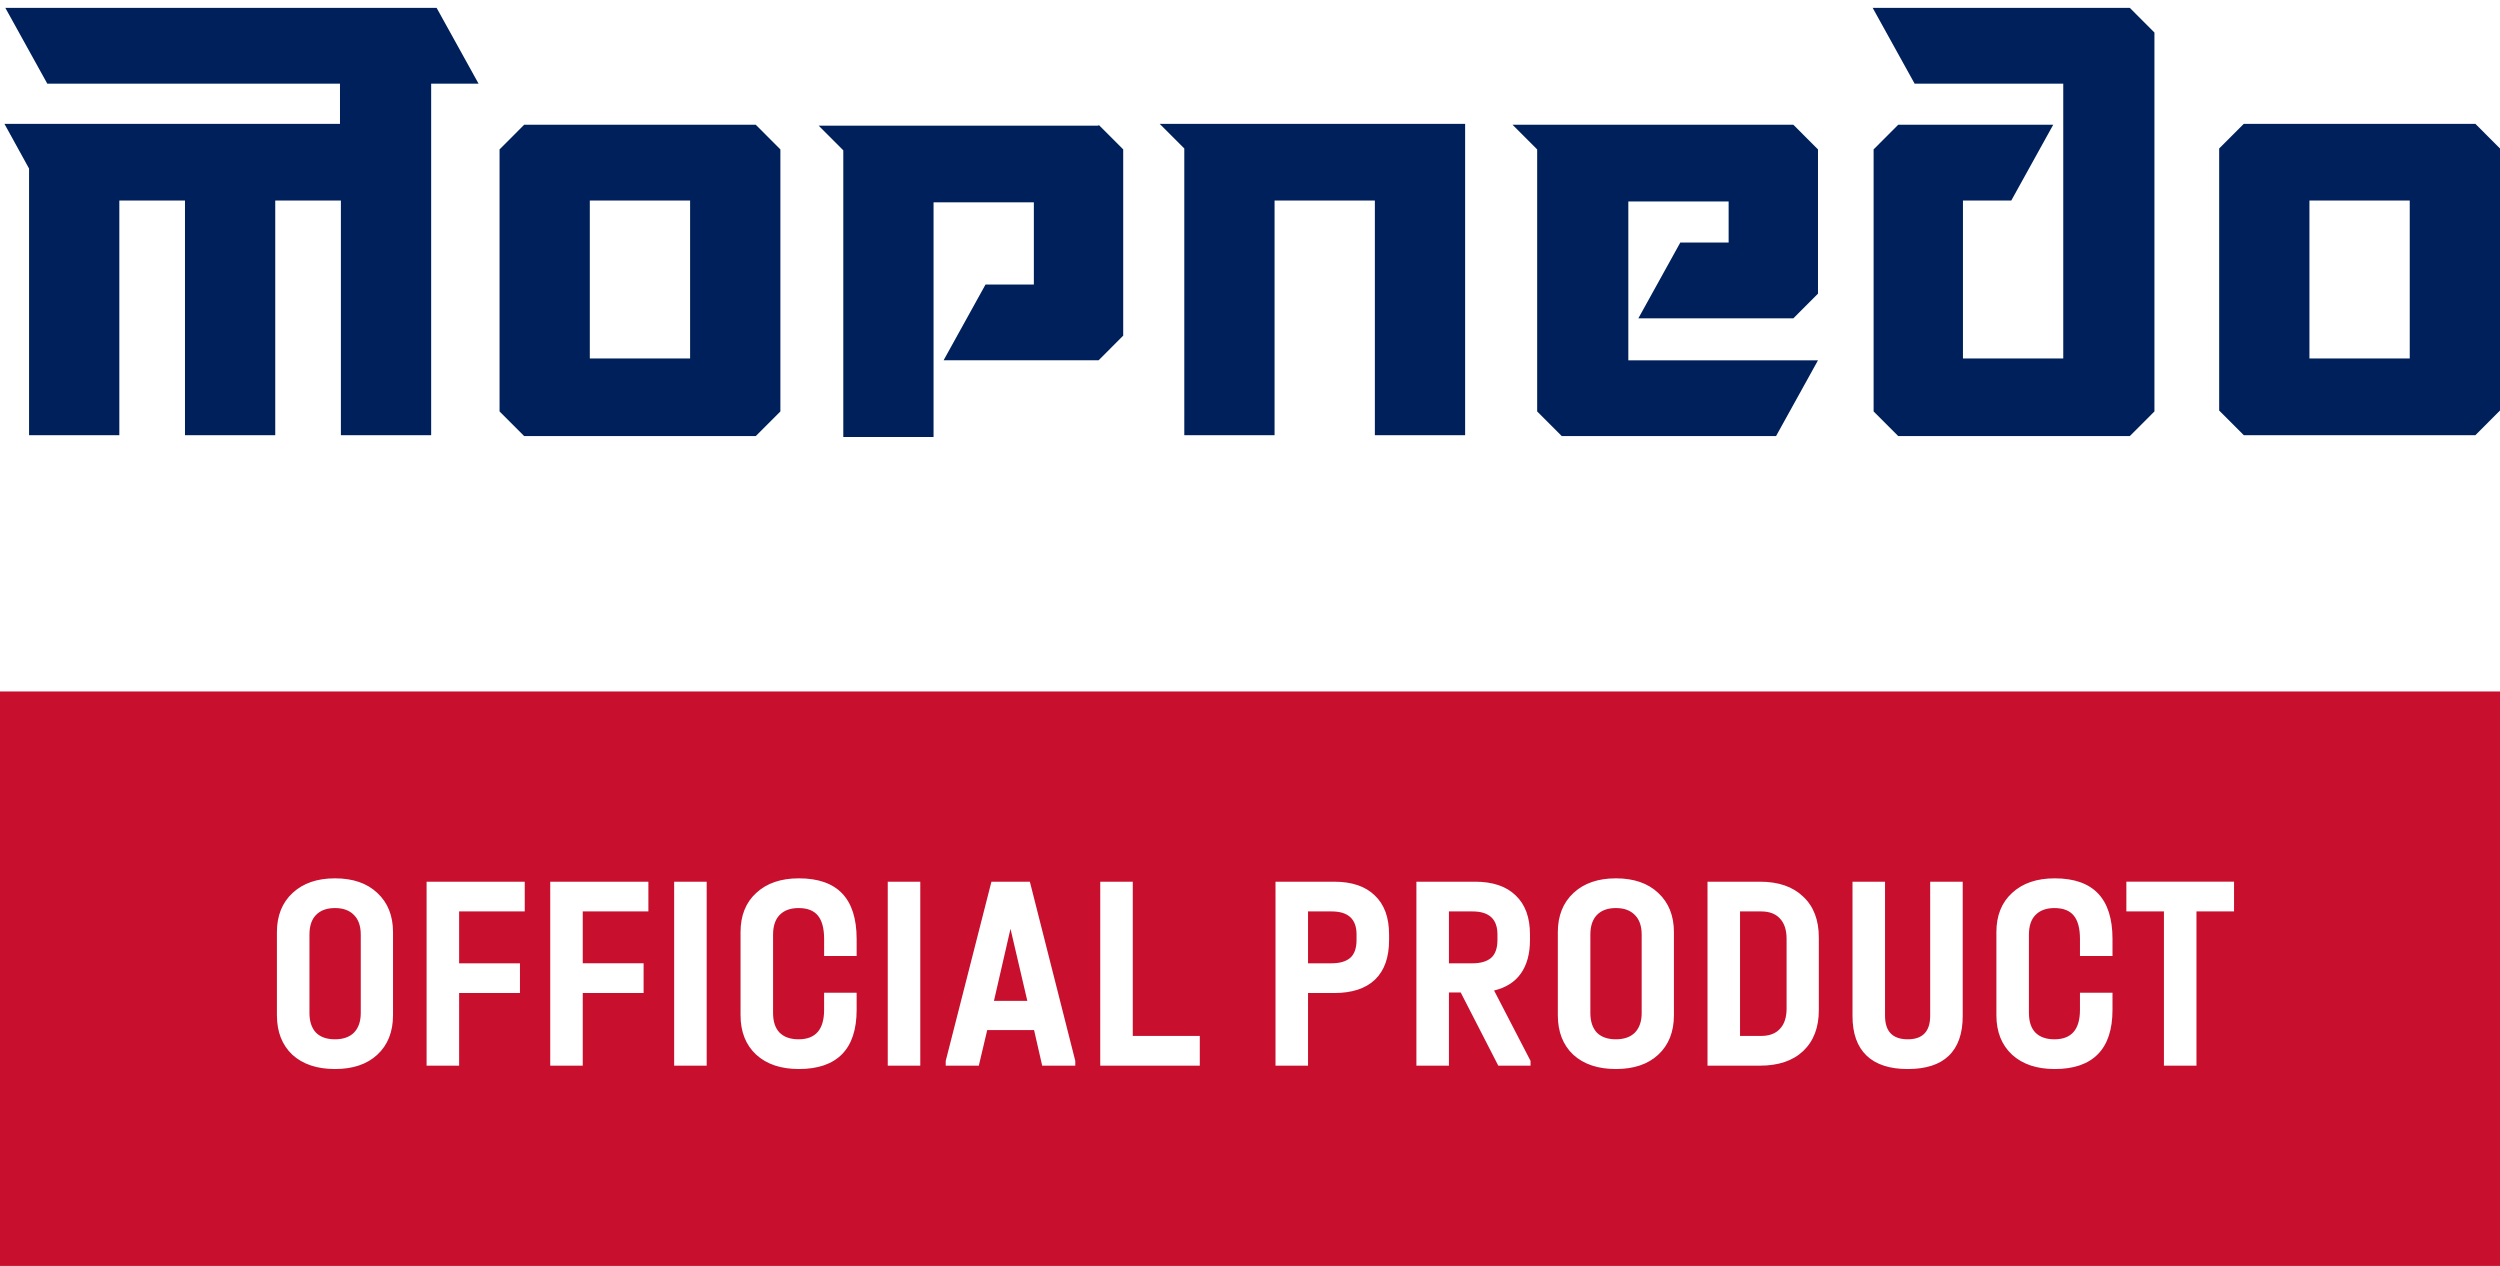 <svg width="235" height="119" viewBox="0 0 235 119" fill="none" xmlns="http://www.w3.org/2000/svg"><path fill-rule="evenodd" clip-rule="evenodd" d="M235 65H0v54h235V65zM31.487 100.489c-1.687 0-3.023-.448-4.007-1.345-.966-.914-1.45-2.153-1.45-3.717v-7.802c0-1.547.492-2.777 1.476-3.69.985-.915 2.311-1.371 3.98-1.371 1.688 0 3.015.456 3.981 1.37.985.914 1.477 2.144 1.477 3.69v7.803c0 1.564-.492 2.803-1.477 3.717-.966.897-2.293 1.345-3.98 1.345zm0-2.795c.773 0 1.37-.21 1.792-.632.422-.44.633-1.055.633-1.846v-7.354c0-.808-.21-1.423-.633-1.845-.421-.44-1.019-.66-1.792-.66-.773 0-1.37.22-1.793.66-.404.422-.606 1.037-.606 1.845v7.355c0 .79.202 1.405.606 1.845.422.422 1.02.632 1.793.632zM49.326 82.88v2.794h-6.169v4.877h5.72v2.794h-5.72v6.827H40.1V82.88h9.227zm11.622 2.794V82.88h-9.226v17.292h3.057v-6.827h5.72V90.55h-5.72v-4.877h6.169zm5.48-2.794v17.292H63.37V82.88h3.058zm4.659 16.264c.984.897 2.32 1.345 4.007 1.345 1.792 0 3.145-.466 4.06-1.398.913-.93 1.37-2.32 1.37-4.164v-1.608h-3.058v1.608c0 1.845-.8 2.767-2.399 2.767-.773 0-1.37-.21-1.792-.632-.404-.422-.607-1.037-.607-1.846v-7.354c0-.808.203-1.423.607-1.845.421-.44 1.019-.66 1.792-.66.826 0 1.433.238 1.82.712.386.475.58 1.204.58 2.188v1.608h3.057v-1.608c0-3.796-1.81-5.694-5.43-5.694-1.688 0-3.023.457-4.007 1.371-.984.897-1.476 2.127-1.476 3.69v7.803c0 1.564.492 2.803 1.476 3.717zm15.42-16.264v17.292h-3.058V82.88h3.058zm14.57 17.292v-.448l-4.27-16.844h-3.612l-4.297 16.844v.448h3.11l.791-3.347h4.403l.764 3.347h3.111zm-6.09-12.864l1.582 6.775h-3.137l1.555-6.775zm11.494-4.428v14.498h6.3v2.794h-9.358V82.88h3.058zm22.748 1.291c-.878-.86-2.152-1.291-3.822-1.291h-5.509v17.292h3.057v-6.827h2.452c1.687 0 2.97-.422 3.849-1.265.878-.844 1.318-2.083 1.318-3.717v-.527c0-1.6-.448-2.821-1.345-3.665zm-2.319 5.879c-.405.334-.985.5-1.74.5h-2.215v-4.876h2.215c1.564 0 2.346.72 2.346 2.162v.527c0 .773-.202 1.335-.606 1.687zm16.961 9.674v.448h-3.032l-3.532-6.88H136.2v6.88h-3.058V82.88h5.509c1.67 0 2.944.43 3.822 1.291.897.844 1.345 2.065 1.345 3.665v.527c0 1.3-.29 2.355-.87 3.163-.562.79-1.397 1.318-2.504 1.582l3.427 6.616zm-7.671-9.173h2.214c.756 0 1.335-.167 1.74-.501.404-.352.606-.914.606-1.687v-.527c0-1.442-.782-2.162-2.346-2.162H136.2v4.877zm11.686 8.593c.984.897 2.32 1.345 4.007 1.345 1.687 0 3.014-.448 3.98-1.345.984-.914 1.476-2.153 1.476-3.717v-7.802c0-1.547-.492-2.777-1.476-3.69-.966-.915-2.293-1.371-3.98-1.371-1.67 0-2.997.456-3.981 1.37-.984.914-1.476 2.144-1.476 3.69v7.803c0 1.564.483 2.803 1.45 3.717zm5.799-2.082c-.422.422-1.019.632-1.792.632-.774 0-1.371-.21-1.793-.632-.404-.44-.606-1.055-.606-1.846v-7.354c0-.808.202-1.423.606-1.845.422-.44 1.019-.66 1.793-.66.773 0 1.37.22 1.792.66.422.422.633 1.037.633 1.845v7.355c0 .79-.211 1.405-.633 1.845zm11.75-14.182c1.739 0 3.093.466 4.059 1.397.984.914 1.476 2.197 1.476 3.849v6.827c0 1.634-.492 2.917-1.476 3.849-.966.913-2.32 1.37-4.059 1.37h-4.93V82.88h4.93zm.105 14.498c.773 0 1.362-.22 1.766-.659.422-.44.633-1.08.633-1.924v-6.538c0-.843-.211-1.485-.633-1.924-.404-.44-.993-.659-1.766-.659h-1.977v11.704h1.977zm9.914 1.845c.878.844 2.17 1.266 3.875 1.266 1.704 0 2.987-.413 3.848-1.24.879-.843 1.318-2.09 1.318-3.742V82.88h-3.058v12.6c0 1.476-.703 2.214-2.108 2.214-1.424 0-2.136-.738-2.136-2.214v-12.6h-3.058v12.627c0 1.634.44 2.873 1.319 3.716zm17.69 1.266c-1.687 0-3.022-.448-4.006-1.345-.984-.914-1.477-2.153-1.477-3.717v-7.802c0-1.564.493-2.794 1.477-3.69.984-.915 2.319-1.371 4.006-1.371 3.621 0 5.431 1.897 5.431 5.693v1.608h-3.058v-1.608c0-.984-.193-1.713-.58-2.188-.387-.474-.993-.711-1.819-.711-.773 0-1.371.22-1.792.659-.405.422-.607 1.037-.607 1.845v7.355c0 .808.202 1.423.607 1.845.421.422 1.019.632 1.792.632 1.599 0 2.399-.922 2.399-2.767v-1.608h3.058v1.608c0 1.845-.457 3.233-1.371 4.164-.914.932-2.267 1.398-4.06 1.398zM210 82.879h-10.122v2.795h3.532v14.498h3.058V85.674H210V82.88z" fill="#C8102E"/><path fill-rule="evenodd" clip-rule="evenodd" d="M71.04 11.727H49.272l-2.314 2.317v24.63l2.314 2.318h21.77l2.314-2.317v-24.63l-2.314-2.318zm-6.17 21.97h-9.428V18.85h9.428v14.847zM235 13.958l-2.314-2.317h-21.77l-2.314 2.318v24.63l2.314 2.317h21.77L235 38.589v-24.63zm-8.485 19.74h-9.428V18.85h9.428v14.847zM200.203.741l2.314 2.317v35.616l-2.314 2.317h-21.77l-2.314-2.317v-24.63l2.314-2.318h14.57l-3.942 7.123h-4.543v14.847h9.428V7.865h-13.97L176.033.742h24.17zm-96.936 10.985l2.314 2.317v17.508l-2.314 2.317h-14.57l3.942-7.123h4.543v-7.724h-9.428v22.056h-8.485V14.13l-2.314-2.317h26.312v-.086zM41.043.742l3.943 7.123h-4.457v33.041h-8.485V18.85h-6.171v22.056h-8.485V18.85h-6.171v22.056H2.732v-25.06L.417 11.641h31.541V7.865H4.446L.503.742h40.54zm96.679 10.985v29.179h-8.485V18.85h-9.428v22.056h-8.485V13.959l-2.315-2.318h28.713v.086zm30.854 0l2.315 2.317v13.56l-2.315 2.317h-14.57l3.943-7.123h4.542v-3.862h-9.428v14.933h17.828l-3.943 7.123h-20.141l-2.314-2.317v-24.63l-2.315-2.318h26.398z" fill="#00205B"/></svg>